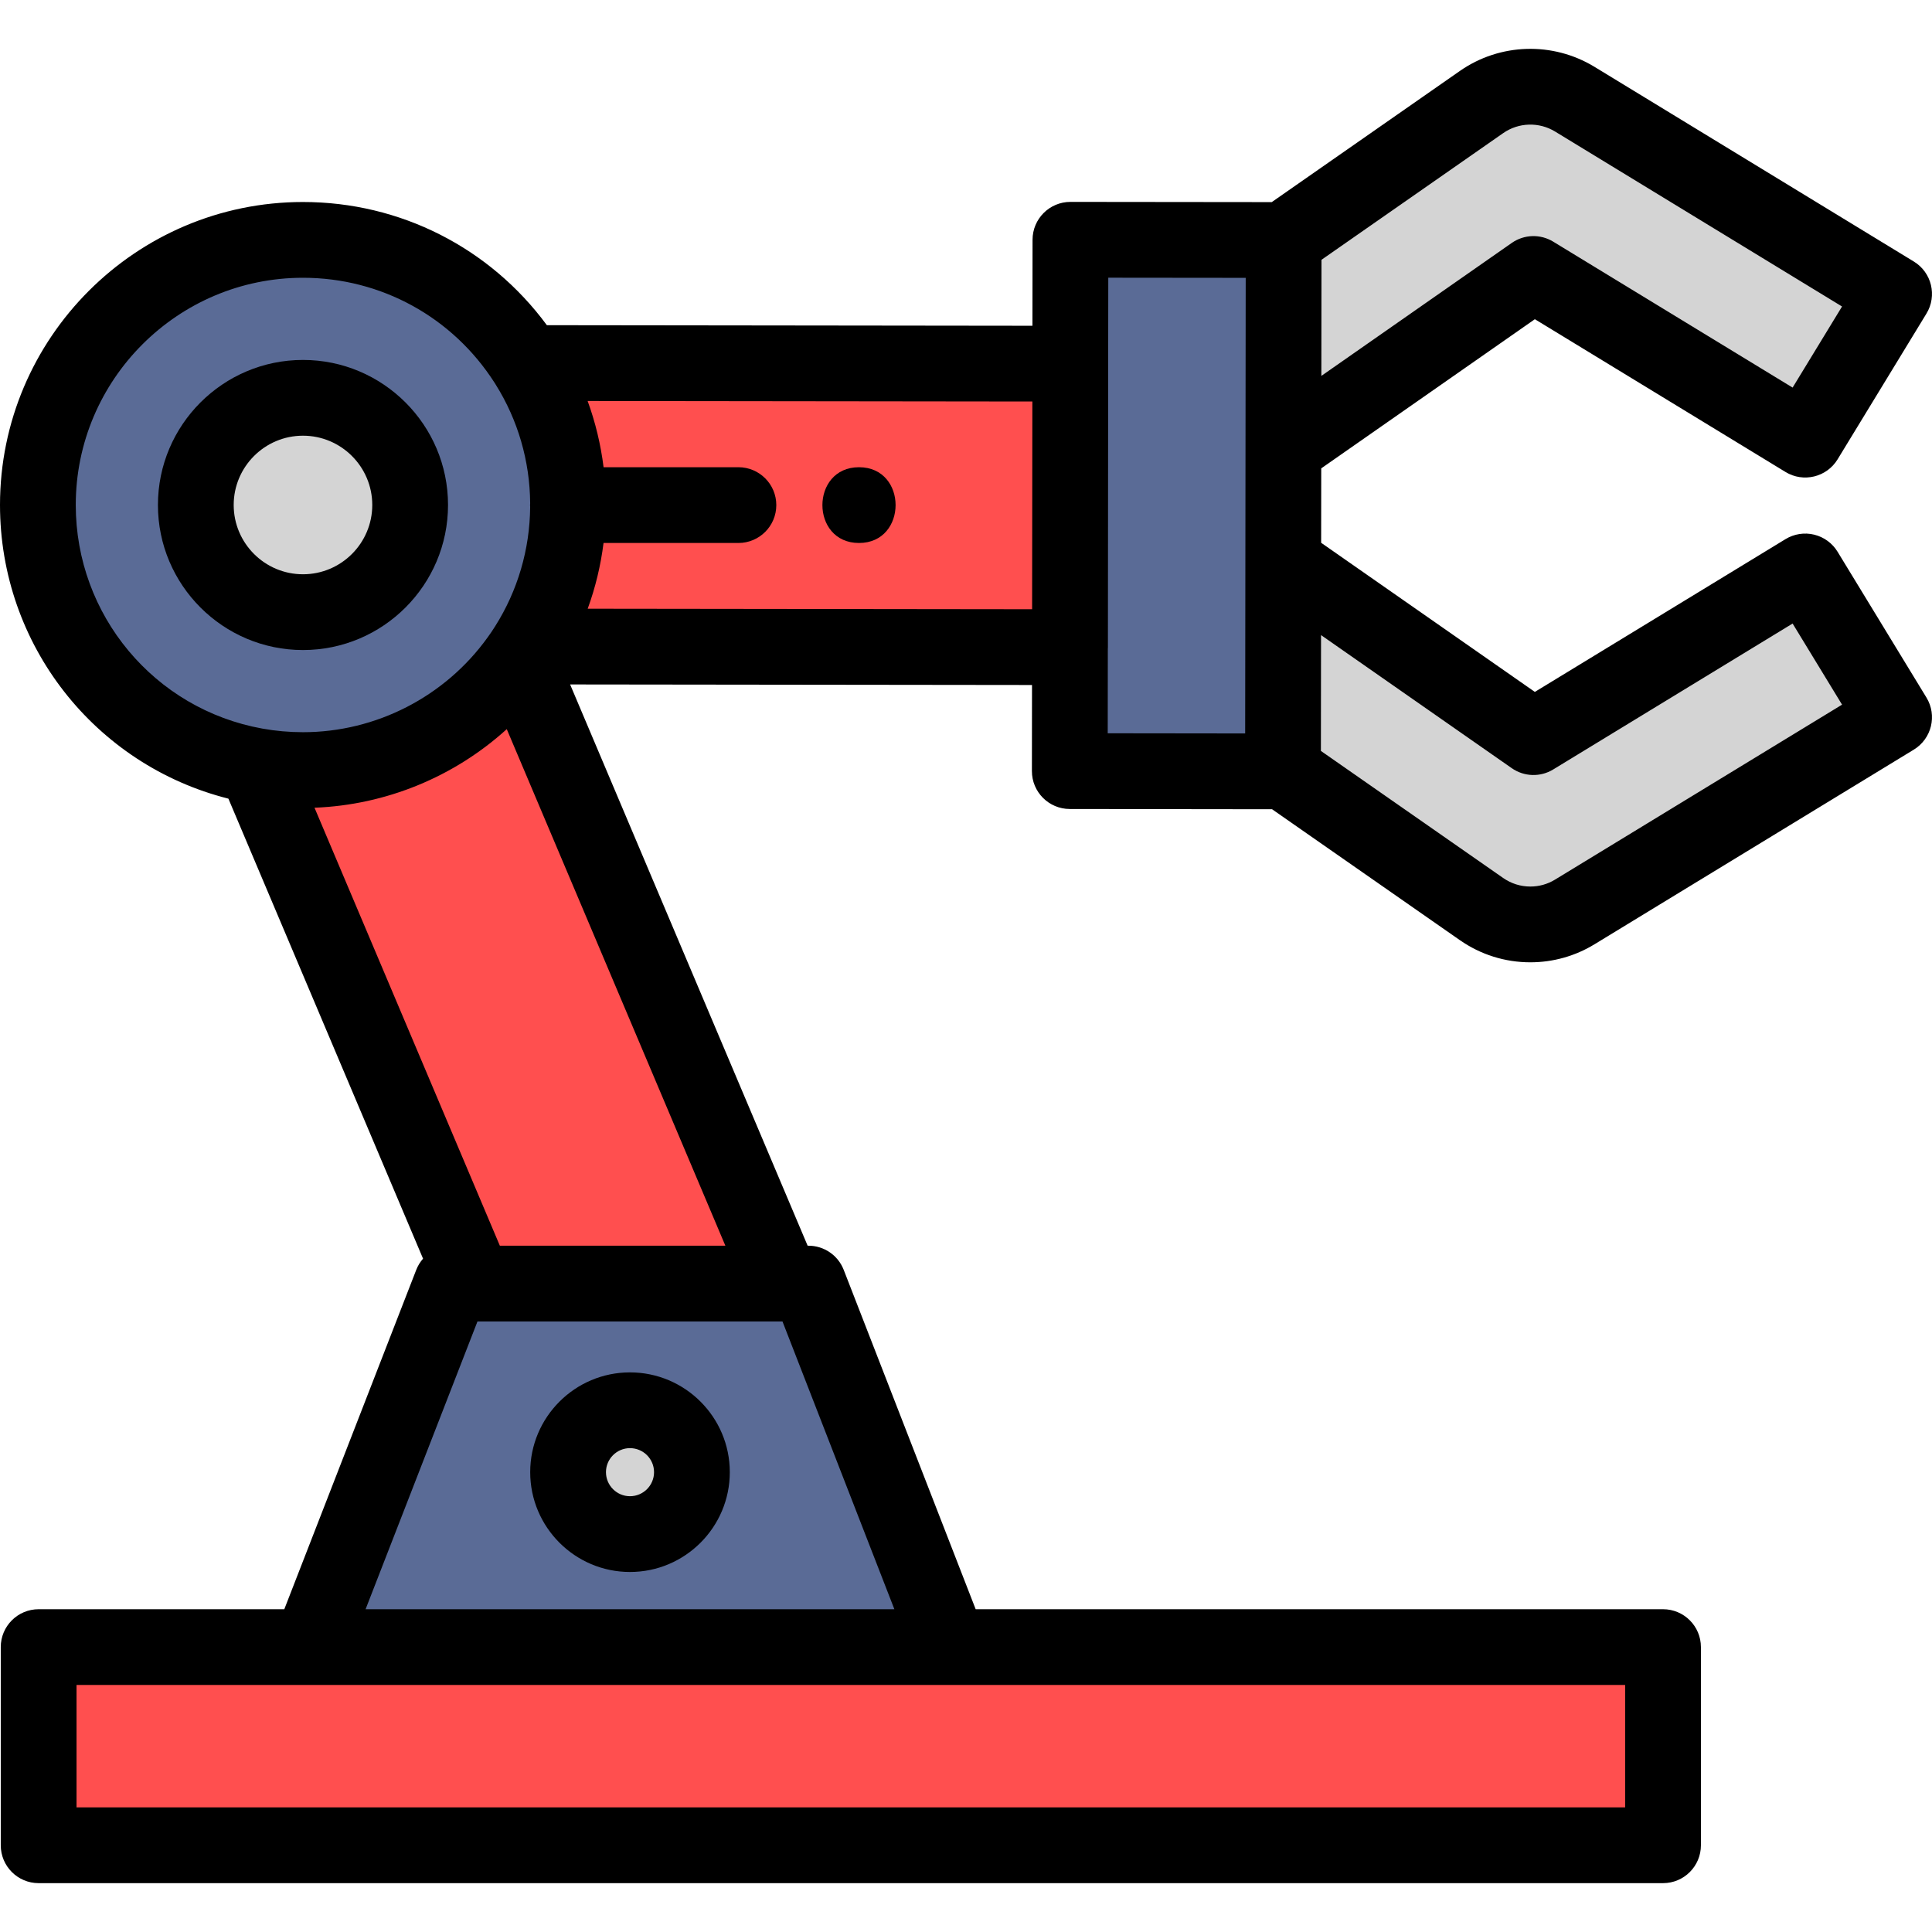 <?xml version="1.0" encoding="iso-8859-1"?>
<!-- Generator: Adobe Illustrator 19.0.0, SVG Export Plug-In . SVG Version: 6.00 Build 0)  -->
<svg version="1.1" id="Capa_1" xmlns="http://www.w3.org/2000/svg" xmlns:xlink="http://www.w3.org/1999/xlink" x="0px" y="0px"
	 viewBox="0 0 512 512" style="enable-background:new 0 0 512 512;" xml:space="preserve">
<g>
	<path style="fill:#D4D4D4;" d="M405.563,246.989c-5.061,0-9.933-1.53-14.088-4.426l-52.018-36.263h-1.379l-0.077-2.011
		l0.075-59.059l68.386,47.719l72.617-44.264l25.642,42.069l-86.335,52.627C414.532,245.742,410.097,246.989,405.563,246.989z"/>
	<path style="fill:#D4D4D4;" d="M338.097,120.847l0.074-58.292l53.302-37.161c4.15-2.893,9.017-4.422,14.077-4.422
		c4.524,0,8.961,1.245,12.832,3.602l86.336,52.637l-25.642,42.06L406.46,75.007l-65.651,45.841L338.097,120.847L338.097,120.847z"/>
</g>
<polygon style="fill:#5A6B96;" points="281.496,206.357 281.541,169.497 281.561,169.497 281.63,96.381 281.672,61.533 
	342.178,61.598 342.186,63.606 342.116,118.842 342.086,149.079 342.015,206.434 "/>
<path style="fill:#FF4F4F;" d="M136.062,173.338l1.947-3.077c6.889-10.889,10.531-23.487,10.531-36.433
	c0-12.999-3.661-25.634-10.589-36.54l-1.963-3.088l149.656,0.177v3.291l-0.092,75.848L136.062,173.338z"/>
<path style="fill:#5A6B96;" d="M80.293,206.09c-4.329,0-8.667-0.385-12.894-1.146c-34.4-6.198-59.368-36.107-59.368-71.117
	c0-39.845,32.417-72.261,72.262-72.261c24.865,0,47.686,12.549,61.046,33.568c7.338,11.551,11.216,24.93,11.216,38.694
	c0,13.708-3.857,27.049-11.154,38.581c-0.798,1.27-1.605,2.463-2.394,3.544C125.455,194.818,103.502,206.09,80.293,206.09z
	 M80.293,107.434c-14.554,0-26.393,11.84-26.393,26.393c0,14.553,11.839,26.393,26.393,26.393s26.393-11.84,26.393-26.393
	S94.847,107.434,80.293,107.434z"/>
<path style="fill:#D4D4D4;" d="M80.293,164.235c-16.767,0-30.409-13.641-30.409-30.409s13.641-30.409,30.409-30.409
	s30.409,13.641,30.409,30.409S97.061,164.235,80.293,164.235z"/>
<path style="fill:#FF4F4F;" d="M124.481,342.171l-60.02-141.838l3.649,0.657c3.994,0.719,8.093,1.083,12.184,1.083
	c21.919,0,42.653-10.646,55.463-28.478l2.086-2.904l72.567,171.48h-85.928V342.171z"/>
<path style="fill:#D4D4D4;" d="M166.952,408.56c-10.153,0-18.412-8.263-18.412-18.422c0-10.152,8.259-18.412,18.412-18.412
	c10.158,0,18.422,8.26,18.422,18.412C185.374,400.296,177.109,408.56,166.952,408.56z"/>
<path style="fill:#5A6B96;" d="M79.277,438.507l39.017-100.352h97.316l39.017,100.352H79.277z M166.952,375.742
	c-7.938,0-14.396,6.458-14.396,14.396c0,7.943,6.458,14.406,14.396,14.406c7.944,0,14.406-6.463,14.406-14.406
	C181.358,382.2,174.895,375.742,166.952,375.742z"/>
<rect x="8.232" y="434.495" style="fill:#FF4F4F;" width="434.496" height="56.531"/>
<path d="M166.952,363.695c-14.581,0-26.443,11.862-26.443,26.443c0,14.586,11.862,26.453,26.443,26.453
	c14.586,0,26.453-11.866,26.453-26.453C193.405,375.558,181.538,363.695,166.952,363.695z M166.952,396.513
	c-3.51,0-6.365-2.86-6.365-6.375c0-3.51,2.855-6.365,6.365-6.365c3.515,0,6.375,2.855,6.375,6.365
	C173.327,393.653,170.467,396.513,166.952,396.513z"/>
<path d="M0,133.827c0,37.024,25.142,68.896,60.528,77.824l51.586,121.908c-0.754,0.862-1.373,1.857-1.804,2.967L75.343,426.46H10.24
	c-5.545,0-10.039,4.496-10.039,10.039v52.516c0,5.544,4.495,10.039,10.039,10.039h430.481c5.545,0,10.039-4.496,10.039-10.039
	v-52.516c0-5.544-4.495-10.039-10.039-10.039H258.56l-34.968-89.935c-1.501-3.859-5.216-6.401-9.357-6.401h-0.204l-62.944-148.738
	l122.407,0.146l-0.028,22.808c-0.007,5.545,4.483,10.045,10.026,10.052l53.622,0.067l49.768,34.694
	c5.51,3.838,11.969,5.868,18.679,5.868c6.014,0,11.899-1.655,17.001-4.78l84.62-51.582c4.733-2.886,6.232-9.063,3.347-13.798
	l-23.552-38.64c-1.385-2.274-3.618-3.903-6.206-4.531c-2.588-0.63-5.319-0.201-7.592,1.184l-66.426,40.49l-56.637-39.521
	l0.024-19.718l56.615-39.532l66.424,40.489c4.732,2.882,10.91,1.386,13.797-3.346l23.552-38.631
	c2.886-4.733,1.388-10.911-3.346-13.797l-84.626-51.595c-11.062-6.732-25.066-6.305-35.678,1.093l-49.852,34.756l-53.341-0.057
	c-0.004,0-0.007,0-0.011,0c-5.539,0-10.032,4.487-10.039,10.026l-0.028,22.8l-128.683-0.153
	c-15.129-20.539-38.892-32.644-64.632-32.644C36.02,53.534,0,89.554,0,133.827z M430.682,478.975H20.279v-32.438h61.932h169.482
	h178.989V478.975z M237.018,426.46H96.885l29.65-76.258h80.808c0.008,0,0.017,0.002,0.025,0.002L237.018,426.46z M132.464,330.124
	L83.348,214.055c19-0.729,37.062-8.226,50.95-20.825l57.931,136.893h-59.765V330.124z M400.641,203.581
	c3.267,2.28,7.571,2.41,10.97,0.339l63.45-38.675l13.102,21.495l-76.065,46.368c-1.962,1.201-4.221,1.835-6.535,1.835
	c-2.586,0-5.077-0.782-7.199-2.262l-48.311-33.678l0.037-30.697L400.641,203.581z M398.364,35.276
	c4.086-2.847,9.486-3.011,13.749-0.417l76.049,46.366l-13.1,21.487l-63.451-38.676c-3.4-2.071-7.705-1.94-10.973,0.341
	l-50.465,35.238l0.037-30.767L398.364,35.276z M330.126,73.632l-0.09,75.404c0,0.013-0.002,0.027-0.002,0.04
	c0,0.01,0.002,0.02,0.002,0.031l-0.054,45.264l-36.423-0.045l0.027-22.404c0.006-0.136,0.021-0.269,0.021-0.407l0.07-73.838
	c0-0.008-0.001-0.016-0.001-0.023l0.029-24.06L330.126,73.632z M273.52,161.453l-117.772-0.14
	c2.046-5.617,3.448-11.458,4.198-17.417h35.743c5.545,0,10.039-4.496,10.039-10.039s-4.495-10.039-10.039-10.039h-35.734
	c-0.749-6.007-2.162-11.892-4.227-17.55l117.859,0.14L273.52,161.453z M80.293,73.612c20.654,0,39.615,10.395,50.767,27.813
	c0.093,0.153,0.184,0.306,0.285,0.454c5.911,9.421,9.069,20.287,9.155,31.481c-0.008,0.166-0.025,0.329-0.025,0.497
	c0,0.163,0.017,0.321,0.024,0.482c-0.094,11.244-3.294,22.17-9.291,31.649c-0.655,1.039-1.303,2.001-1.976,2.922
	c-11.305,15.737-29.6,25.132-48.94,25.132c-3.615,0-7.235-0.321-10.759-0.956c-28.656-5.162-49.455-30.084-49.455-59.259
	C20.078,100.624,47.091,73.612,80.293,73.612z"/>
<path d="M80.293,172.267c21.196,0,38.44-17.244,38.44-38.44s-17.244-38.44-38.44-38.44s-38.44,17.244-38.44,38.44
	S59.098,172.267,80.293,172.267z M80.293,115.465c10.125,0,18.362,8.237,18.362,18.362s-8.237,18.362-18.362,18.362
	s-18.362-8.237-18.362-18.362S70.169,115.465,80.293,115.465z"/>
<path d="M227.645,143.897c12.919,0,12.941-20.078,0-20.078C214.725,123.819,214.704,143.897,227.645,143.897z"/>
<g>
</g>
<g>
</g>
<g>
</g>
<g>
</g>
<g>
</g>
<g>
</g>
<g>
</g>
<g>
</g>
<g>
</g>
<g>
</g>
<g>
</g>
<g>
</g>
<g>
</g>
<g>
</g>
<g>
</g>
</svg>
